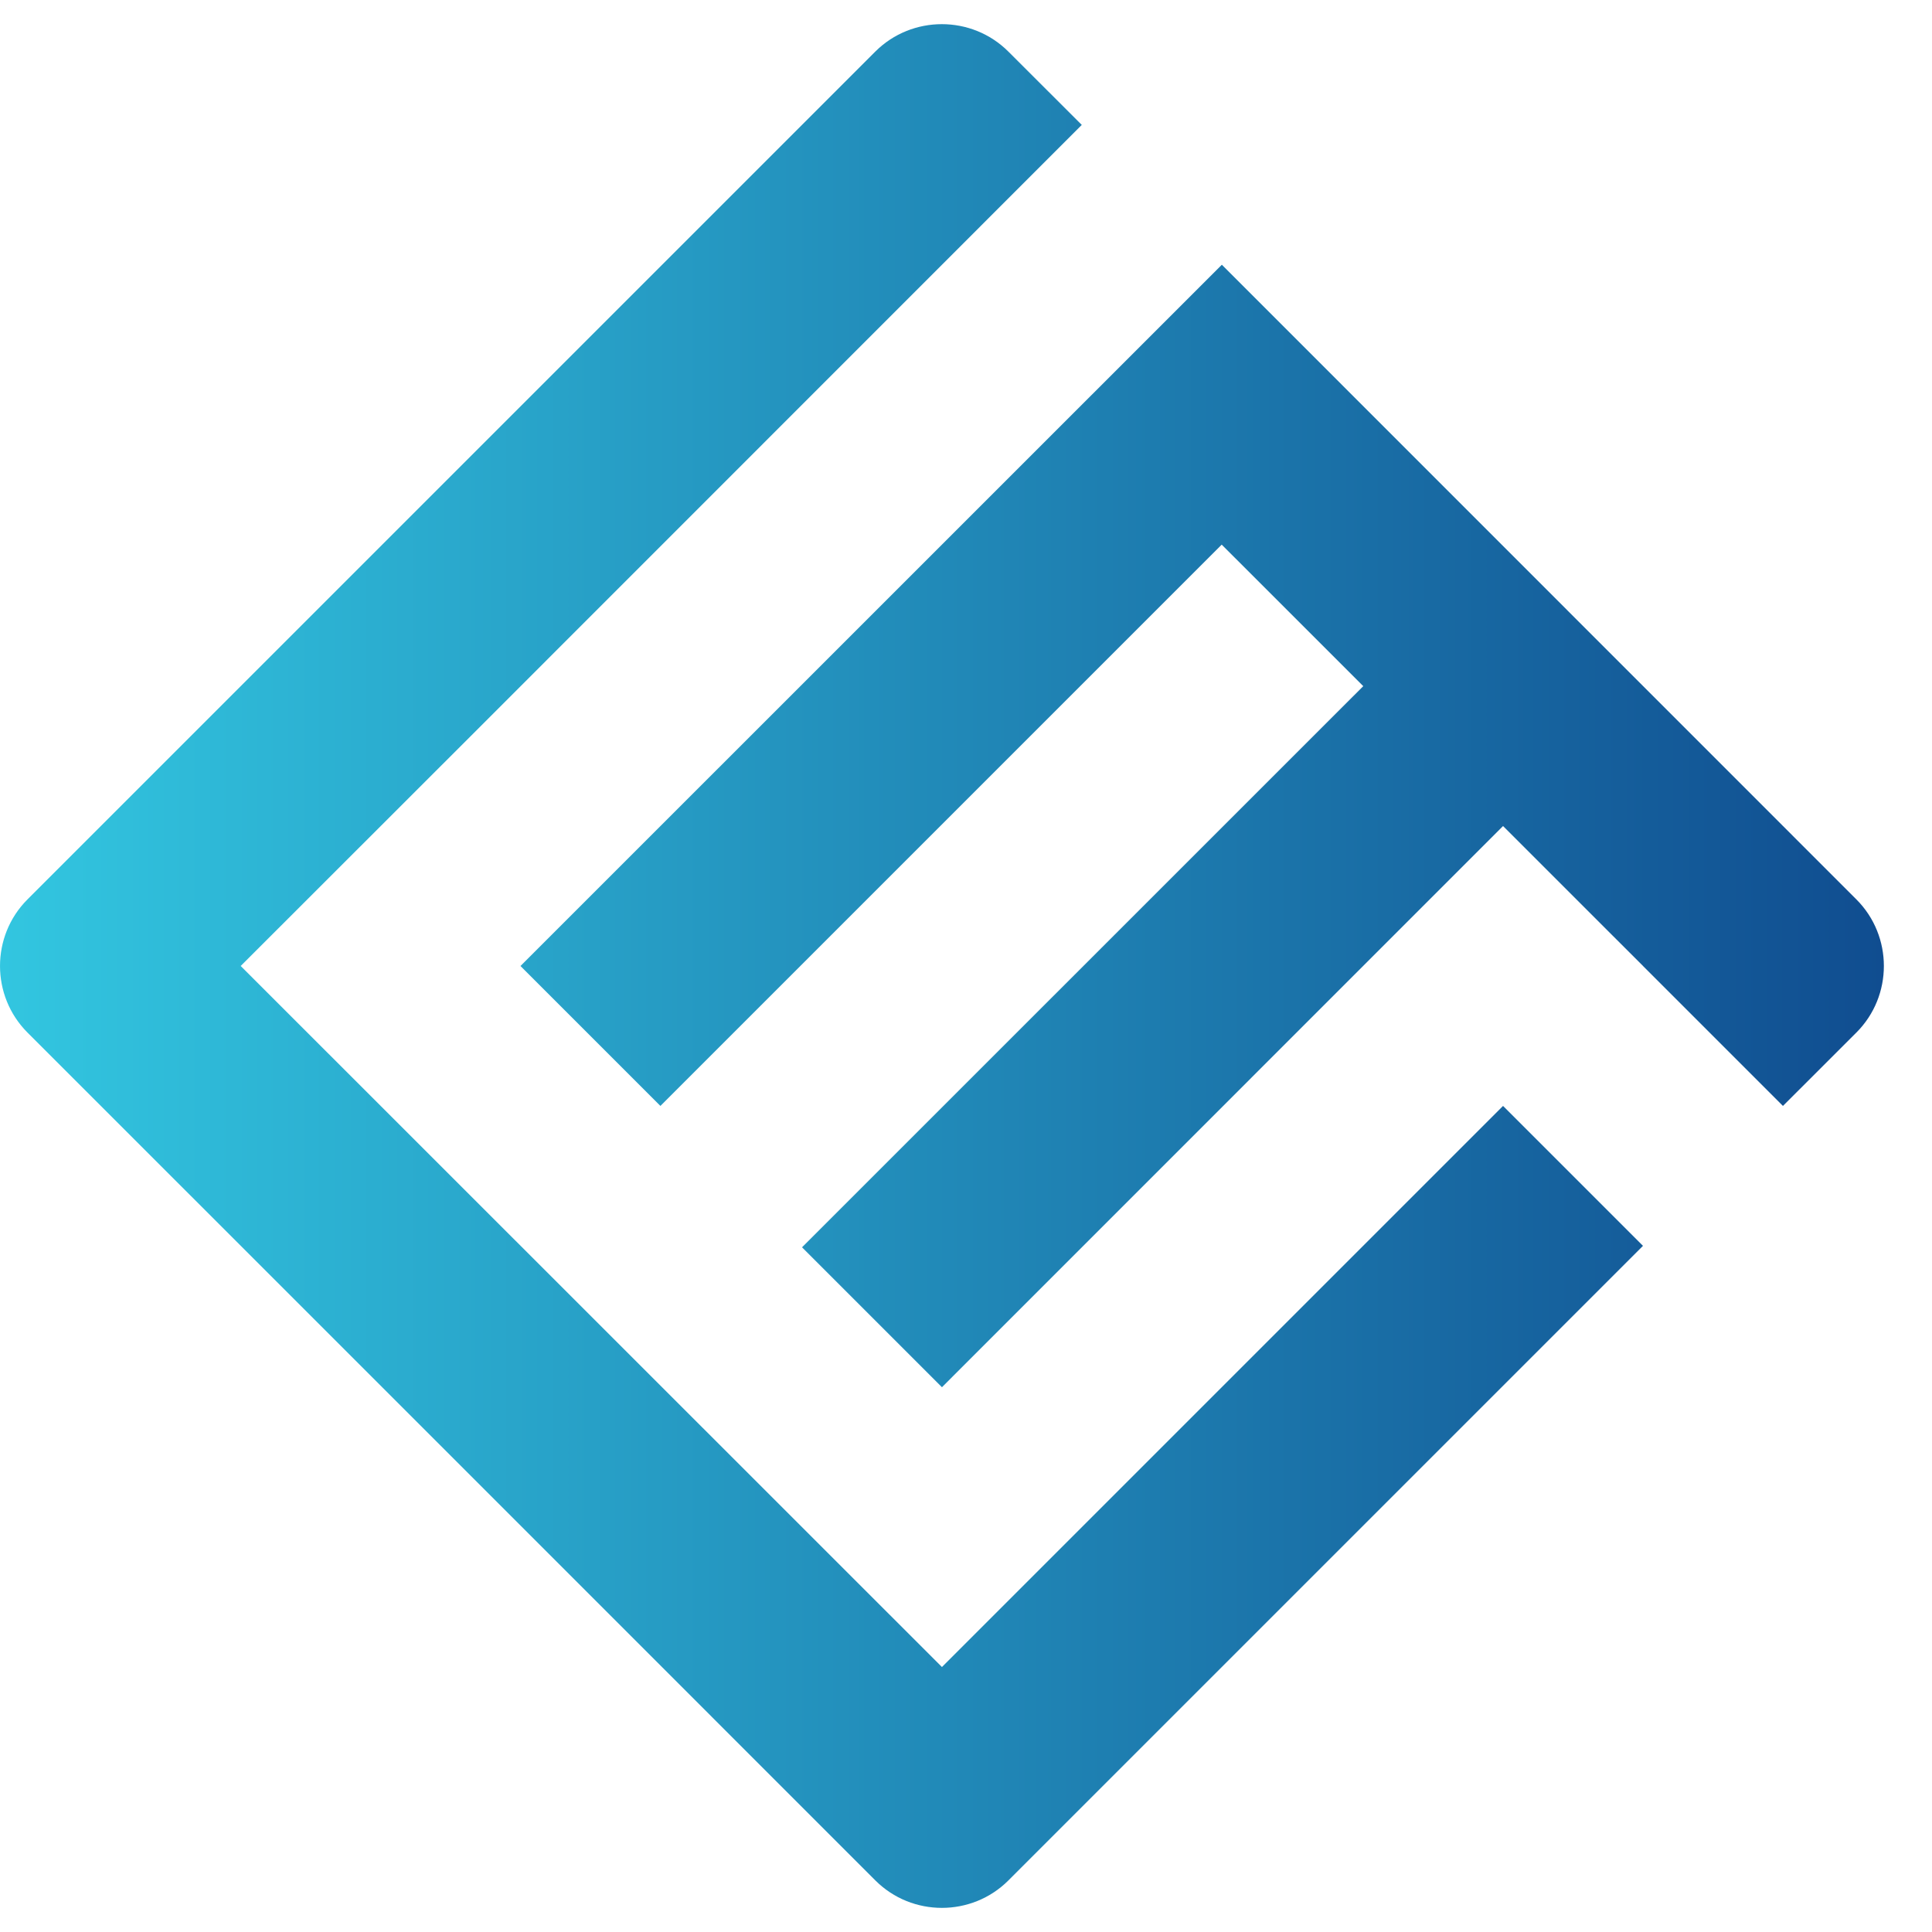 <svg width="40" height="40" viewBox="0 0 40 40" fill="none" xmlns="http://www.w3.org/2000/svg">
<path fill-rule="evenodd" clip-rule="evenodd" d="M4.983 20L9.745 15.241L22.397 2.586L20.877 1.068C20.119 0.311 18.88 0.311 18.122 1.068L0.568 18.622C-0.189 19.38 -0.189 20.619 0.568 21.377C6.418 27.227 12.272 33.078 18.123 38.932C18.881 39.69 20.12 39.69 20.878 38.932L34.016 25.794L31.119 22.897L19.502 34.514C14.664 29.677 9.825 24.838 4.984 20M34.017 20L36.914 22.897L38.435 21.377C39.193 20.619 39.193 19.38 38.435 18.622C34.053 14.241 29.675 9.862 25.297 5.481L10.776 20L13.673 22.897C17.547 19.023 21.42 15.15 25.294 11.276L28.225 14.206C24.349 18.08 20.478 21.953 16.605 25.824L19.502 28.721L31.119 17.102L33.389 19.372L34.016 19.998L34.017 20Z" fill="url(#paint0_linear_129_1481)"/>
<defs>
<linearGradient id="paint0_linear_129_1481" x1="-0" y1="20" x2="38.999" y2="20" gradientUnits="userSpaceOnUse">
<stop stop-color="#32C6E0"/>
<stop offset="1" stop-color="#104D90"/>
</linearGradient>
</defs>
</svg>
